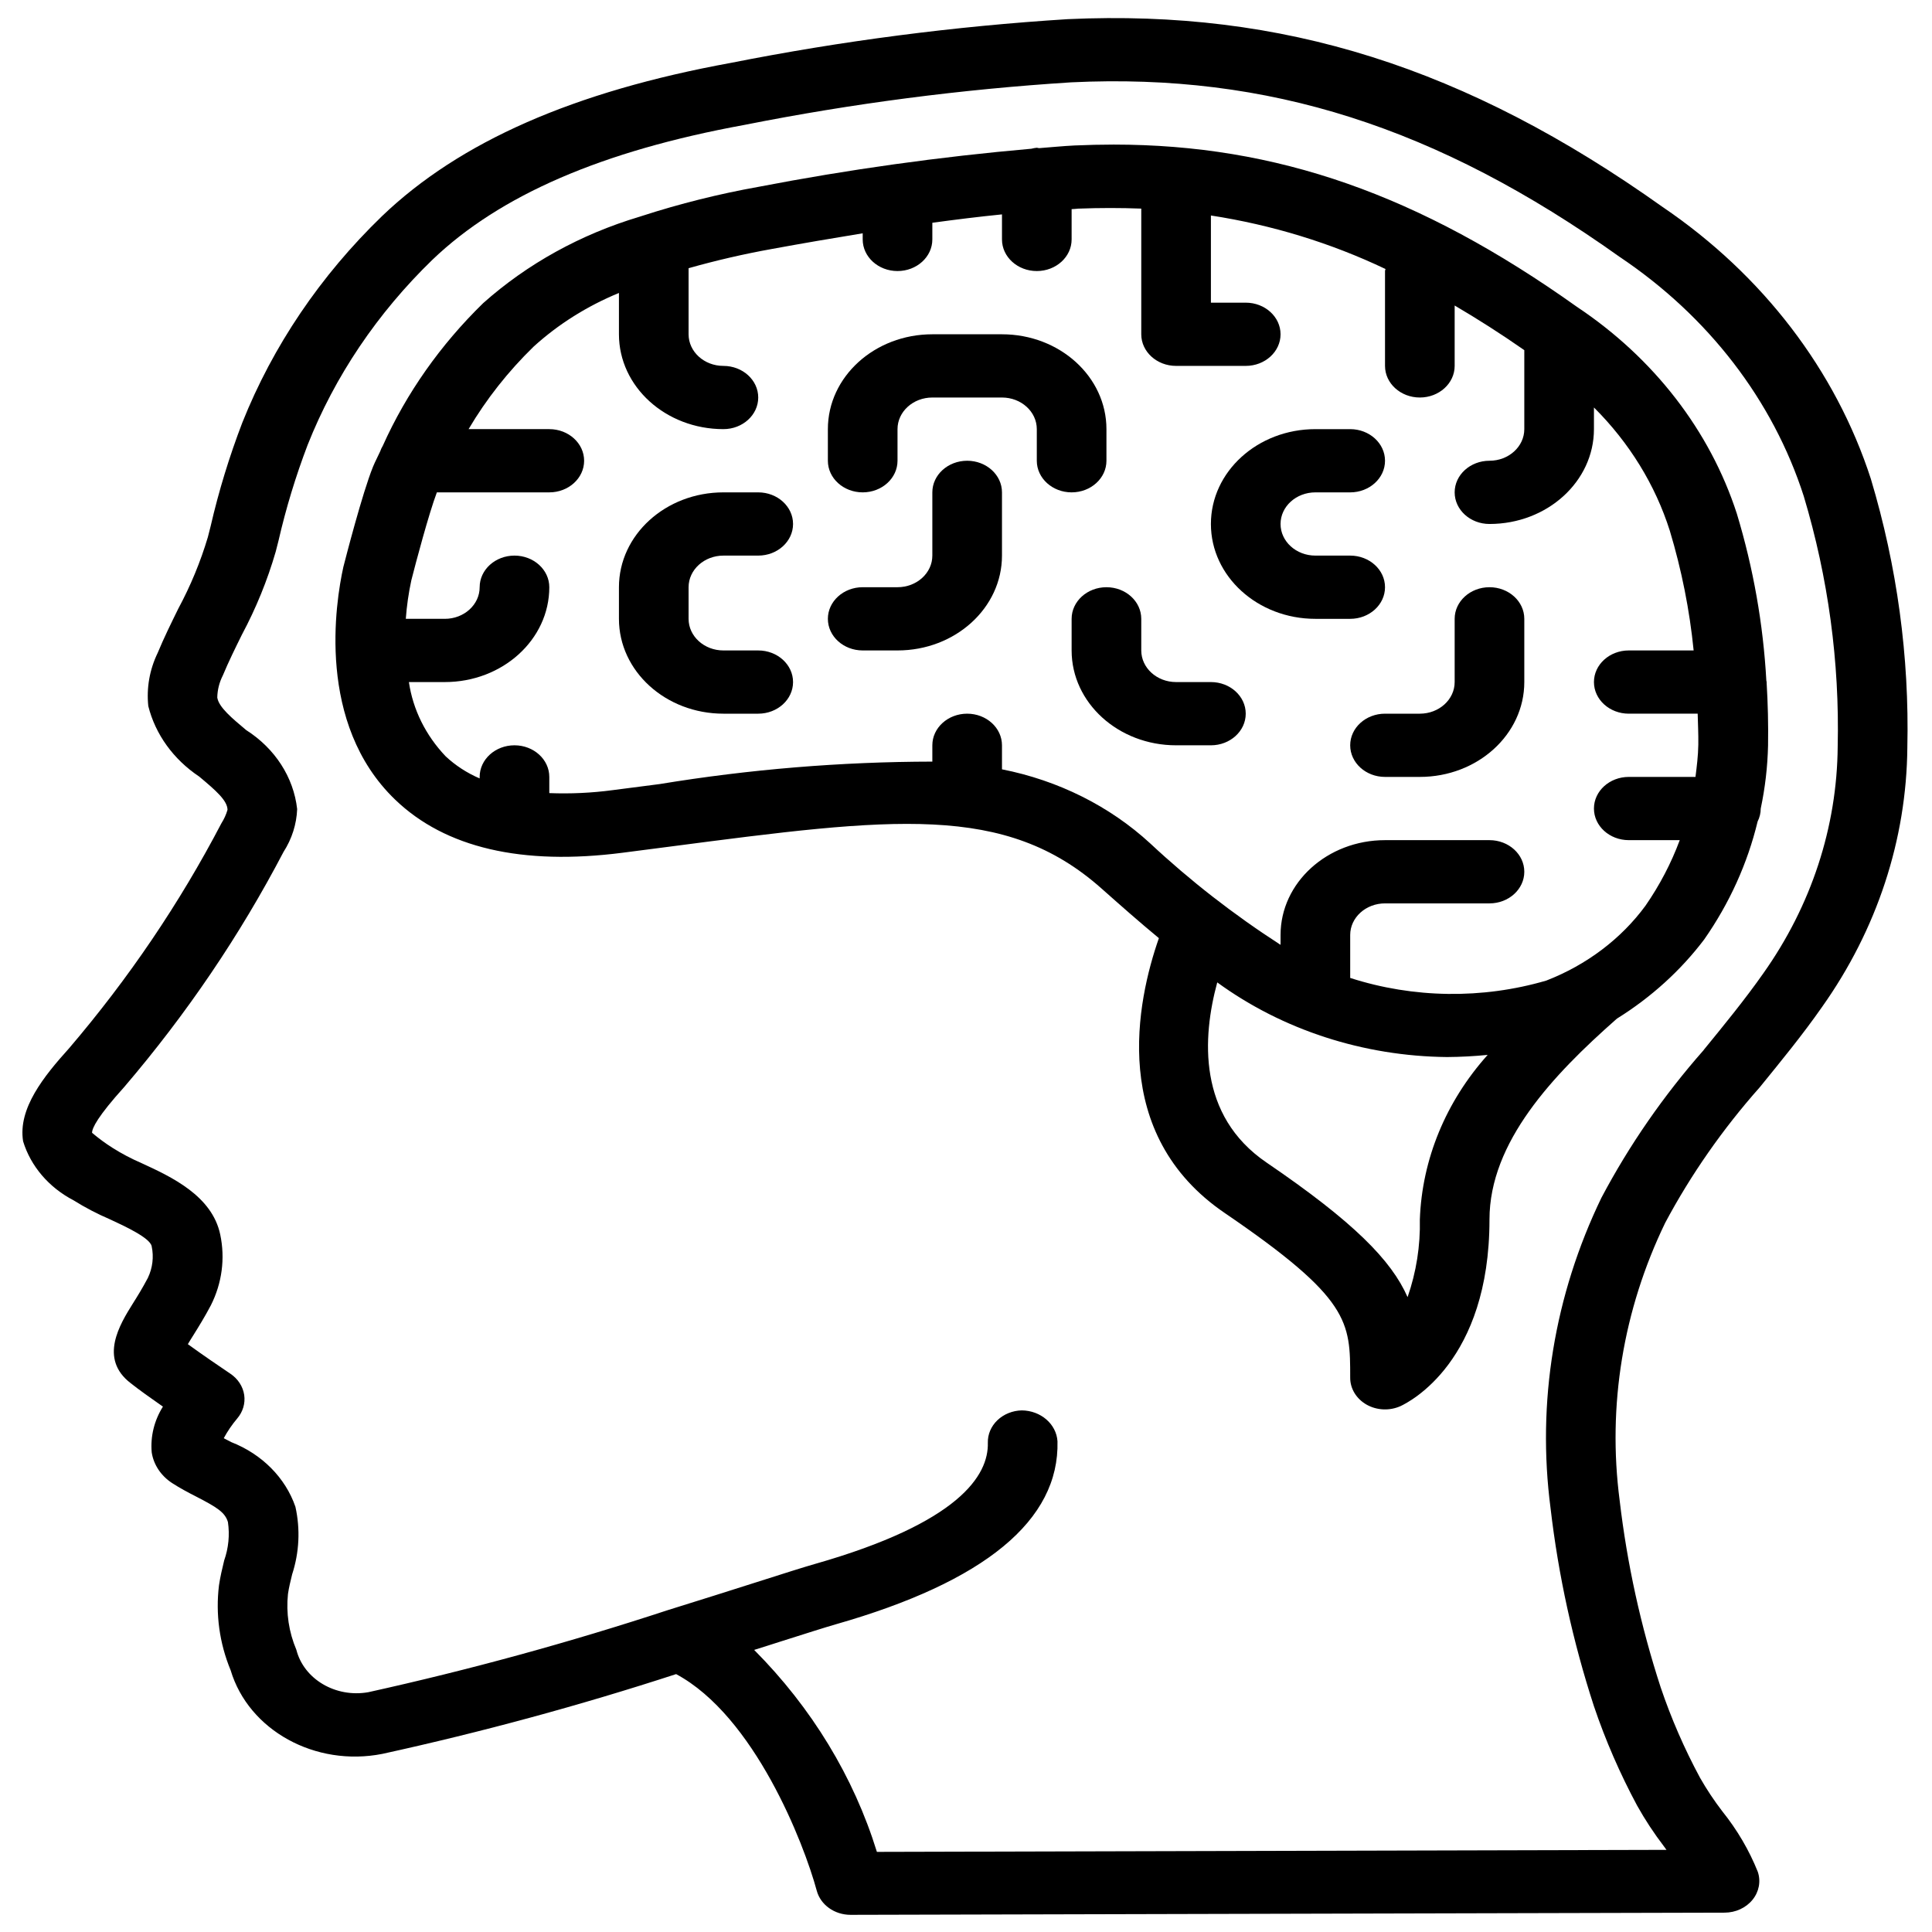 <?xml version="1.0" encoding="UTF-8" standalone="no"?>
<!-- Created with Inkscape (http://www.inkscape.org/) -->

<svg
   xmlns:dc="http://purl.org/dc/elements/1.1/"
   xmlns:cc="http://creativecommons.org/ns#"
   xmlns:rdf="http://www.w3.org/1999/02/22-rdf-syntax-ns#"
   xmlns:svg="http://www.w3.org/2000/svg"
   xmlns="http://www.w3.org/2000/svg"
   xmlns:sodipodi="http://sodipodi.sourceforge.net/DTD/sodipodi-0.dtd"
   xmlns:inkscape="http://www.inkscape.org/namespaces/inkscape"
   width="85mm"
   height="85mm"
   viewBox="0 0 85 85"
   version="1.1"
   id="svg8"
   inkscape:version="0.92.1 r15371"
   sodipodi:docname="cnn.svg">
  <defs
     id="defs2" />
  <sodipodi:namedview
     id="base"
     pagecolor="#ffffff"
     bordercolor="#666666"
     borderopacity="1.0"
     inkscape:pageopacity="0.0"
     inkscape:pageshadow="2"
     inkscape:zoom="1.4"
     inkscape:cx="192.45213"
     inkscape:cy="107.62703"
     inkscape:document-units="mm"
     inkscape:current-layer="layer1"
     showgrid="false"
     showguides="false"
     inkscape:window-width="1366"
     inkscape:window-height="728"
     inkscape:window-x="1920"
     inkscape:window-y="0"
     inkscape:window-maximized="1"
     inkscape:measure-start="1488.57,248.571"
     inkscape:measure-end="480,474.286" />
  <g
     inkscape:label="Capa 1"
     inkscape:groupmode="layer"
     id="layer1"
     transform="translate(0,-212)">
    <g
       id="Page-1"
       transform="matrix(1.532,0,0,1.391,-0.345,212.797)"
       style="fill:#000000;fill-rule:evenodd;stroke:none;stroke-width:1">
      <g
         transform="translate(0,-1)"
         id="050---Human-Brain"
         style="fill:#000000;fill-rule:nonzero">
        <path
           id="Shape"
           d="M 55,24.067 C 55.059,21.201 54.706,18.342 53.953,15.576 52.942,12.138 50.845,9.121 47.975,6.976 42.33,2.553 37.054,0.72 30.886,1.033 27.632,1.258 24.399,1.721 21.213,2.416 16.702,3.323 13.425,4.909 11.194,7.265 9.426,9.148 8.061,11.371 7.182,13.8 6.81,14.87 6.506,15.963 6.274,17.072 l -0.08,0.346 c -0.211,0.779 -0.495,1.536 -0.849,2.261 -0.206,0.462 -0.413,0.924 -0.592,1.4 -0.232,0.528 -0.324,1.107 -0.269,1.681 0.203,0.893 0.721,1.684 1.459,2.227 0.491,0.45 0.813,0.765 0.816,1.053 -0.039,0.149 -0.098,0.292 -0.175,0.426 -1.198,2.525 -2.665,4.913 -4.378,7.121 -0.718,0.877 -1.47,1.9 -1.317,2.939 0.219,0.788 0.739,1.459 1.449,1.866 0.331,0.228 0.68,0.429 1.043,0.6 0.431,0.22 1.154,0.588 1.2,0.853 0.065,0.337 0.027,0.685 -0.109,1 -0.149,0.312 -0.3,0.582 -0.435,0.817 -0.367,0.649 -0.982,1.737 -0.057,2.515 0.216,0.19 0.586,0.481 0.924,0.74 -0.25,0.439 -0.362,0.943 -0.322,1.447 0.054,0.391 0.267,0.743 0.589,0.973 0.224,0.159 0.463,0.3 0.7,0.432 0.588,0.335 0.817,0.492 0.9,0.8 0.054,0.407 0.017,0.822 -0.108,1.213 -0.058,0.263 -0.114,0.525 -0.149,0.787 -0.101,0.91 0.013,1.83 0.335,2.687 0.517,1.901 2.432,3.063 4.357,2.644 2.855,-0.689 5.671,-1.531 8.436,-2.523 2.248,1.328 3.669,5.345 4.039,6.852 0.11,0.447 0.51,0.762 0.971,0.762 l 25.1,-0.069 c 0.317,-9.85e-4 0.614,-0.152 0.802,-0.407 0.188,-0.255 0.244,-0.584 0.151,-0.886 -0.248,-0.682 -0.591,-1.326 -1.019,-1.913 -0.236,-0.339 -0.45,-0.694 -0.64,-1.061 -0.451,-0.922 -0.829,-1.879 -1.13,-2.86 -0.571,-1.932 -0.965,-3.911 -1.178,-5.914 -0.354,-2.99 0.097,-6.021 1.308,-8.778 0.74,-1.527 1.651,-2.965 2.715,-4.286 0.6,-0.813 1.227,-1.653 1.789,-2.54 1.578,-2.449 2.428,-5.296 2.45,-8.21 z m -5.844,9.567 c -1.155,1.442 -2.142,3.012 -2.942,4.678 -1.353,3.084 -1.857,6.474 -1.46,9.818 0.224,2.122 0.641,4.218 1.246,6.264 0.331,1.078 0.746,2.128 1.24,3.142 0.227,0.447 0.485,0.879 0.771,1.291 L 48.083,58.936 25.408,59 c -0.666,-2.373 -1.873,-4.559 -3.525,-6.388 0.255,-0.089 0.5,-0.172 0.721,-0.252 0.758,-0.265 1.331,-0.466 1.617,-0.556 4.287,-1.346 6.431,-3.294 6.373,-5.791 -0.032,-0.544 -0.479,-0.97 -1.024,-0.977 -0.265,0.006 -0.517,0.118 -0.7,0.31 -0.183,0.192 -0.282,0.449 -0.276,0.714 0.024,1.03 -0.819,2.532 -4.974,3.836 -0.3,0.094 -0.891,0.3 -1.678,0.577 -0.713,0.25 -1.588,0.556 -2.545,0.883 C 16.58,52.375 13.71,53.241 10.8,53.95 9.863,54.131 8.951,53.538 8.736,52.608 8.52,52.047 8.438,51.443 8.495,50.844 8.522,50.637 8.569,50.43 8.615,50.222 8.82,49.528 8.852,48.794 8.709,48.085 8.422,47.167 7.749,46.42 6.865,46.039 L 6.651,45.916 C 6.758,45.698 6.886,45.49 7.034,45.297 7.2,45.085 7.274,44.814 7.238,44.546 7.201,44.279 7.059,44.038 6.842,43.877 6.602,43.699 6.03,43.271 5.62,42.942 5.671,42.849 5.728,42.742 5.781,42.653 5.935,42.382 6.11,42.069 6.281,41.712 6.601,41.013 6.695,40.231 6.55,39.476 6.317,38.249 5.15,37.651 4.289,37.215 3.999,37.077 3.72,36.916 3.457,36.732 3.25,36.588 3.053,36.429 2.869,36.256 c 0,-0.15 0.16,-0.516 0.929,-1.455 1.787,-2.304 3.319,-4.794 4.569,-7.428 0.241,-0.412 0.375,-0.878 0.392,-1.355 -0.102,-1.007 -0.637,-1.919 -1.465,-2.5 -0.4,-0.37 -0.786,-0.72 -0.829,-1.028 0.004,-0.242 0.058,-0.48 0.16,-0.7 0.164,-0.434 0.355,-0.86 0.546,-1.286 0.408,-0.841 0.733,-1.72 0.971,-2.624 l 0.081,-0.349 c 0.214,-1.027 0.493,-2.038 0.836,-3.029 0.784,-2.178 2.004,-4.173 3.587,-5.862 1.937,-2.04 4.869,-3.44 8.961,-4.263 3.09,-0.676 6.225,-1.126 9.381,-1.346 5.658,-0.3 10.515,1.414 15.751,5.522 2.544,1.876 4.402,4.535 5.287,7.57 0.702,2.578 1.03,5.244 0.974,7.915 -0.018,2.547 -0.759,5.037 -2.139,7.179 -0.524,0.822 -1.126,1.633 -1.708,2.417 z"
           inkscape:connector-curvature="0"
           style="fill:#000000" />
        <path
           id="path4251"
           d="m 21,18 h 1 c 0.552,0 1,-0.448 1,-1 0,-0.552 -0.448,-1 -1,-1 h -1 c -1.657,0 -3,1.343 -3,3 v 1 c 0,1.657 1.343,3 3,3 h 1 c 0.552,0 1,-0.448 1,-1 0,-0.552 -0.448,-1 -1,-1 h -1 c -0.552,0 -1,-0.448 -1,-1 v -1 c 0,-0.552 0.448,-1 1,-1 z"
           inkscape:connector-curvature="0"
           style="fill:#000000" />
        <path
           id="path4253"
           d="m 28,15 c -0.552,0 -1,0.448 -1,1 v 2 c 0,0.552 -0.448,1 -1,1 h -1 c -0.552,0 -1,0.448 -1,1 0,0.552 0.448,1 1,1 h 1 c 1.657,0 3,-1.343 3,-3 v -2 c 0,-0.552 -0.448,-1 -1,-1 z"
           inkscape:connector-curvature="0"
           style="fill:#000000" />
        <path
           id="path4255"
           d="m 32,15 v -1 c 0,-1.657 -1.343,-3 -3,-3 h -2 c -1.657,0 -3,1.343 -3,3 v 1 c 0,0.552 0.448,1 1,1 0.552,0 1,-0.448 1,-1 v -1 c 0,-0.552 0.448,-1 1,-1 h 2 c 0.552,0 1,0.448 1,1 v 1 c 0,0.552 0.448,1 1,1 0.552,0 1,-0.448 1,-1 z"
           inkscape:connector-curvature="0"
           style="fill:#000000" />
        <path
           id="path4257"
           d="m 35,22 h -1 c -0.552,0 -1,-0.448 -1,-1 v -1 c 0,-0.552 -0.448,-1 -1,-1 -0.552,0 -1,0.448 -1,1 v 1 c 0,1.657 1.343,3 3,3 h 1 c 0.552,0 1,-0.448 1,-1 0,-0.552 -0.448,-1 -1,-1 z"
           inkscape:connector-curvature="0"
           style="fill:#000000" />
        <path
           id="path4259"
           d="m 40,19 c 0,-0.552 -0.448,-1 -1,-1 h -1 c -0.552,0 -1,-0.448 -1,-1 0,-0.552 0.448,-1 1,-1 h 1 c 0.552,0 1,-0.448 1,-1 0,-0.552 -0.448,-1 -1,-1 h -1 c -1.657,0 -3,1.343 -3,3 0,1.657 1.343,3 3,3 h 1 c 0.552,0 1,-0.448 1,-1 z"
           inkscape:connector-curvature="0"
           style="fill:#000000" />
        <path
           id="path4261"
           d="m 43,19 c -0.552,0 -1,0.448 -1,1 v 2 c 0,0.552 -0.448,1 -1,1 h -1 c -0.552,0 -1,0.448 -1,1 0,0.552 0.448,1 1,1 h 1 c 1.657,0 3,-1.343 3,-3 v -2 c 0,-0.552 -0.448,-1 -1,-1 z"
           inkscape:connector-curvature="0"
           style="fill:#000000" />
        <path
           id="path4263"
           d="m 50.96,22 c 0,-0.016 -0.008,-0.029 -0.009,-0.045 C 50.861,20.168 50.577,18.396 50.103,16.671 49.33,14.047 47.716,11.749 45.51,10.131 40.987,6.583 36.886,5 32.209,5 31.841,5 31.469,5.01 31.088,5.028 30.747,5.046 30.406,5.085 30.065,5.113 30.042,5.113 30.023,5.1 30,5.1 29.948,5.106 29.896,5.116 29.845,5.131 27.209,5.385 24.59,5.788 22,6.338 20.864,6.562 19.746,6.87 18.656,7.259 18.633,7.268 18.61,7.273 18.588,7.283 16.902,7.838 15.366,8.773 14.1,10.016 c -1.226,1.317 -2.203,2.845 -2.882,4.511 -0.031,0.056 -0.056,0.116 -0.075,0.177 -0.067,0.164 -0.144,0.319 -0.206,0.486 -0.307,0.833 -0.79,2.907 -0.851,3.168 -0.225,1.119 -0.783,4.954 1.486,7.36 1.44,1.526 3.642,2.09 6.534,1.68 l 1.346,-0.192 c 6.416,-0.923 9.636,-1.386 12.407,1.324 0.533,0.521 1.079,1.053 1.647,1.57 -0.629,1.978 -1.445,6.2 1.9,8.7 C 39,41.5 39,42.231 39,44 c -0.002,0.348 0.177,0.671 0.472,0.855 C 39.767,45.038 40.136,45.055 40.447,44.9 40.709,44.764 43,43.488 43,39 c 0,-2.455 1.83,-4.577 3.637,-6.333 l 0.03,-0.027 c 0.98,-0.673 1.827,-1.52 2.5,-2.5 0.725,-1.144 1.244,-2.406 1.533,-3.729 0.059,-0.129 0.09,-0.269 0.09,-0.411 0.126,-0.656 0.196,-1.321 0.21,-1.989 0.01,-0.671 -0.005,-1.336 -0.041,-1.993 8e-4,-0.006 0.001,-0.012 10e-4,-0.018 z M 41,39 c 0.017,0.832 -0.102,1.661 -0.352,2.454 -0.467,-1.169 -1.549,-2.38 -4.048,-4.255 -1.987,-1.488 -1.847,-3.962 -1.418,-5.7 1.874,1.504 4.198,2.335 6.6,2.361 0.39,-0.003 0.779,-0.026 1.166,-0.068 C 41.746,35.268 41.062,37.098 41,39 Z m 6.48,-9.926 c -0.7,1.049 -1.69,1.872 -2.849,2.368 C 42.796,32.033 40.817,32.003 39,31.358 V 30 c 0,-0.552 0.448,-1 1,-1 h 3 c 0.552,0 1,-0.448 1,-1 0,-0.552 -0.448,-1 -1,-1 h -3 c -1.657,0 -3,1.343 -3,3 v 0.311 C 35.657,29.357 34.403,28.282 33.255,27.101 32.094,25.924 30.616,25.111 29,24.76 V 24 c 0,-0.552 -0.448,-1 -1,-1 -0.552,0 -1,0.448 -1,1 v 0.516 c -2.628,0.005 -5.249,0.243 -7.835,0.711 l -1.342,0.191 C 17.22,25.507 16.609,25.538 16,25.512 V 25 c 0,-0.552 -0.448,-1 -1,-1 -0.552,0 -1,0.448 -1,1 v 0.048 C 13.635,24.875 13.304,24.638 13.023,24.348 12.45,23.685 12.083,22.869 11.968,22 H 13 c 1.657,0 3,-1.343 3,-3 0,-0.552 -0.448,-1 -1,-1 -0.552,0 -1,0.448 -1,1 0,0.552 -0.448,1 -1,1 h -1.121 c 0.027,-0.409 0.08,-0.816 0.159,-1.219 0.131,-0.568 0.5,-2.1 0.733,-2.781 H 16 c 0.552,0 1,-0.448 1,-1 0,-0.552 -0.448,-1 -1,-1 h -2.318 c 0.507,-0.947 1.135,-1.824 1.867,-2.609 C 16.257,10.682 17.087,10.107 18,9.693 V 11 c 0,1.657 1.343,3 3,3 0.552,0 1,-0.448 1,-1 0,-0.552 -0.448,-1 -1,-1 -0.552,0 -1,-0.448 -1,-1 V 8.91 C 20.789,8.664 21.59,8.46 22.4,8.3 23.252,8.128 24.124,7.963 25,7.806 V 8 c 0,0.552 0.448,1 1,1 0.552,0 1,-0.448 1,-1 V 7.473 c 0.666,-0.1 1.333,-0.192 2,-0.265 V 8 c 0,0.552 0.448,1 1,1 0.552,0 1,-0.448 1,-1 V 7.042 c 0.063,0 0.127,-0.012 0.189,-0.016 C 31.807,7 32.408,7 33,7.025 V 11 c 0,0.552 0.448,1 1,1 h 2 c 0.552,0 1,-0.448 1,-1 0,-0.552 -0.448,-1 -1,-1 H 35 V 7.243 c 1.75,0.297 3.442,0.868 5.013,1.692 C 40.013,8.958 40,8.977 40,9 v 3 c 0,0.552 0.448,1 1,1 0.552,0 1,-0.448 1,-1 v -1.91 c 0.656,0.425 1.32,0.889 2,1.412 V 14 c 0,0.552 -0.448,1 -1,1 -0.552,0 -1,0.448 -1,1 0,0.552 0.448,1 1,1 1.657,0 3,-1.343 3,-3 v -0.685 c 1.016,1.115 1.762,2.45 2.179,3.9 0.339,1.239 0.568,2.506 0.684,3.785 H 47 c -0.552,0 -1,0.448 -1,1 0,0.552 0.448,1 1,1 h 1.979 c 0.007,0.327 0.023,0.652 0.018,0.982 C 48.992,24.33 48.954,24.665 48.916,25 H 47 c -0.552,0 -1,0.448 -1,1 0,0.552 0.448,1 1,1 h 1.464 c -0.245,0.728 -0.576,1.424 -0.984,2.074 z"
           inkscape:connector-curvature="0"
           style="fill:#000000" />
      </g>
    </g>
  </g>
</svg>
